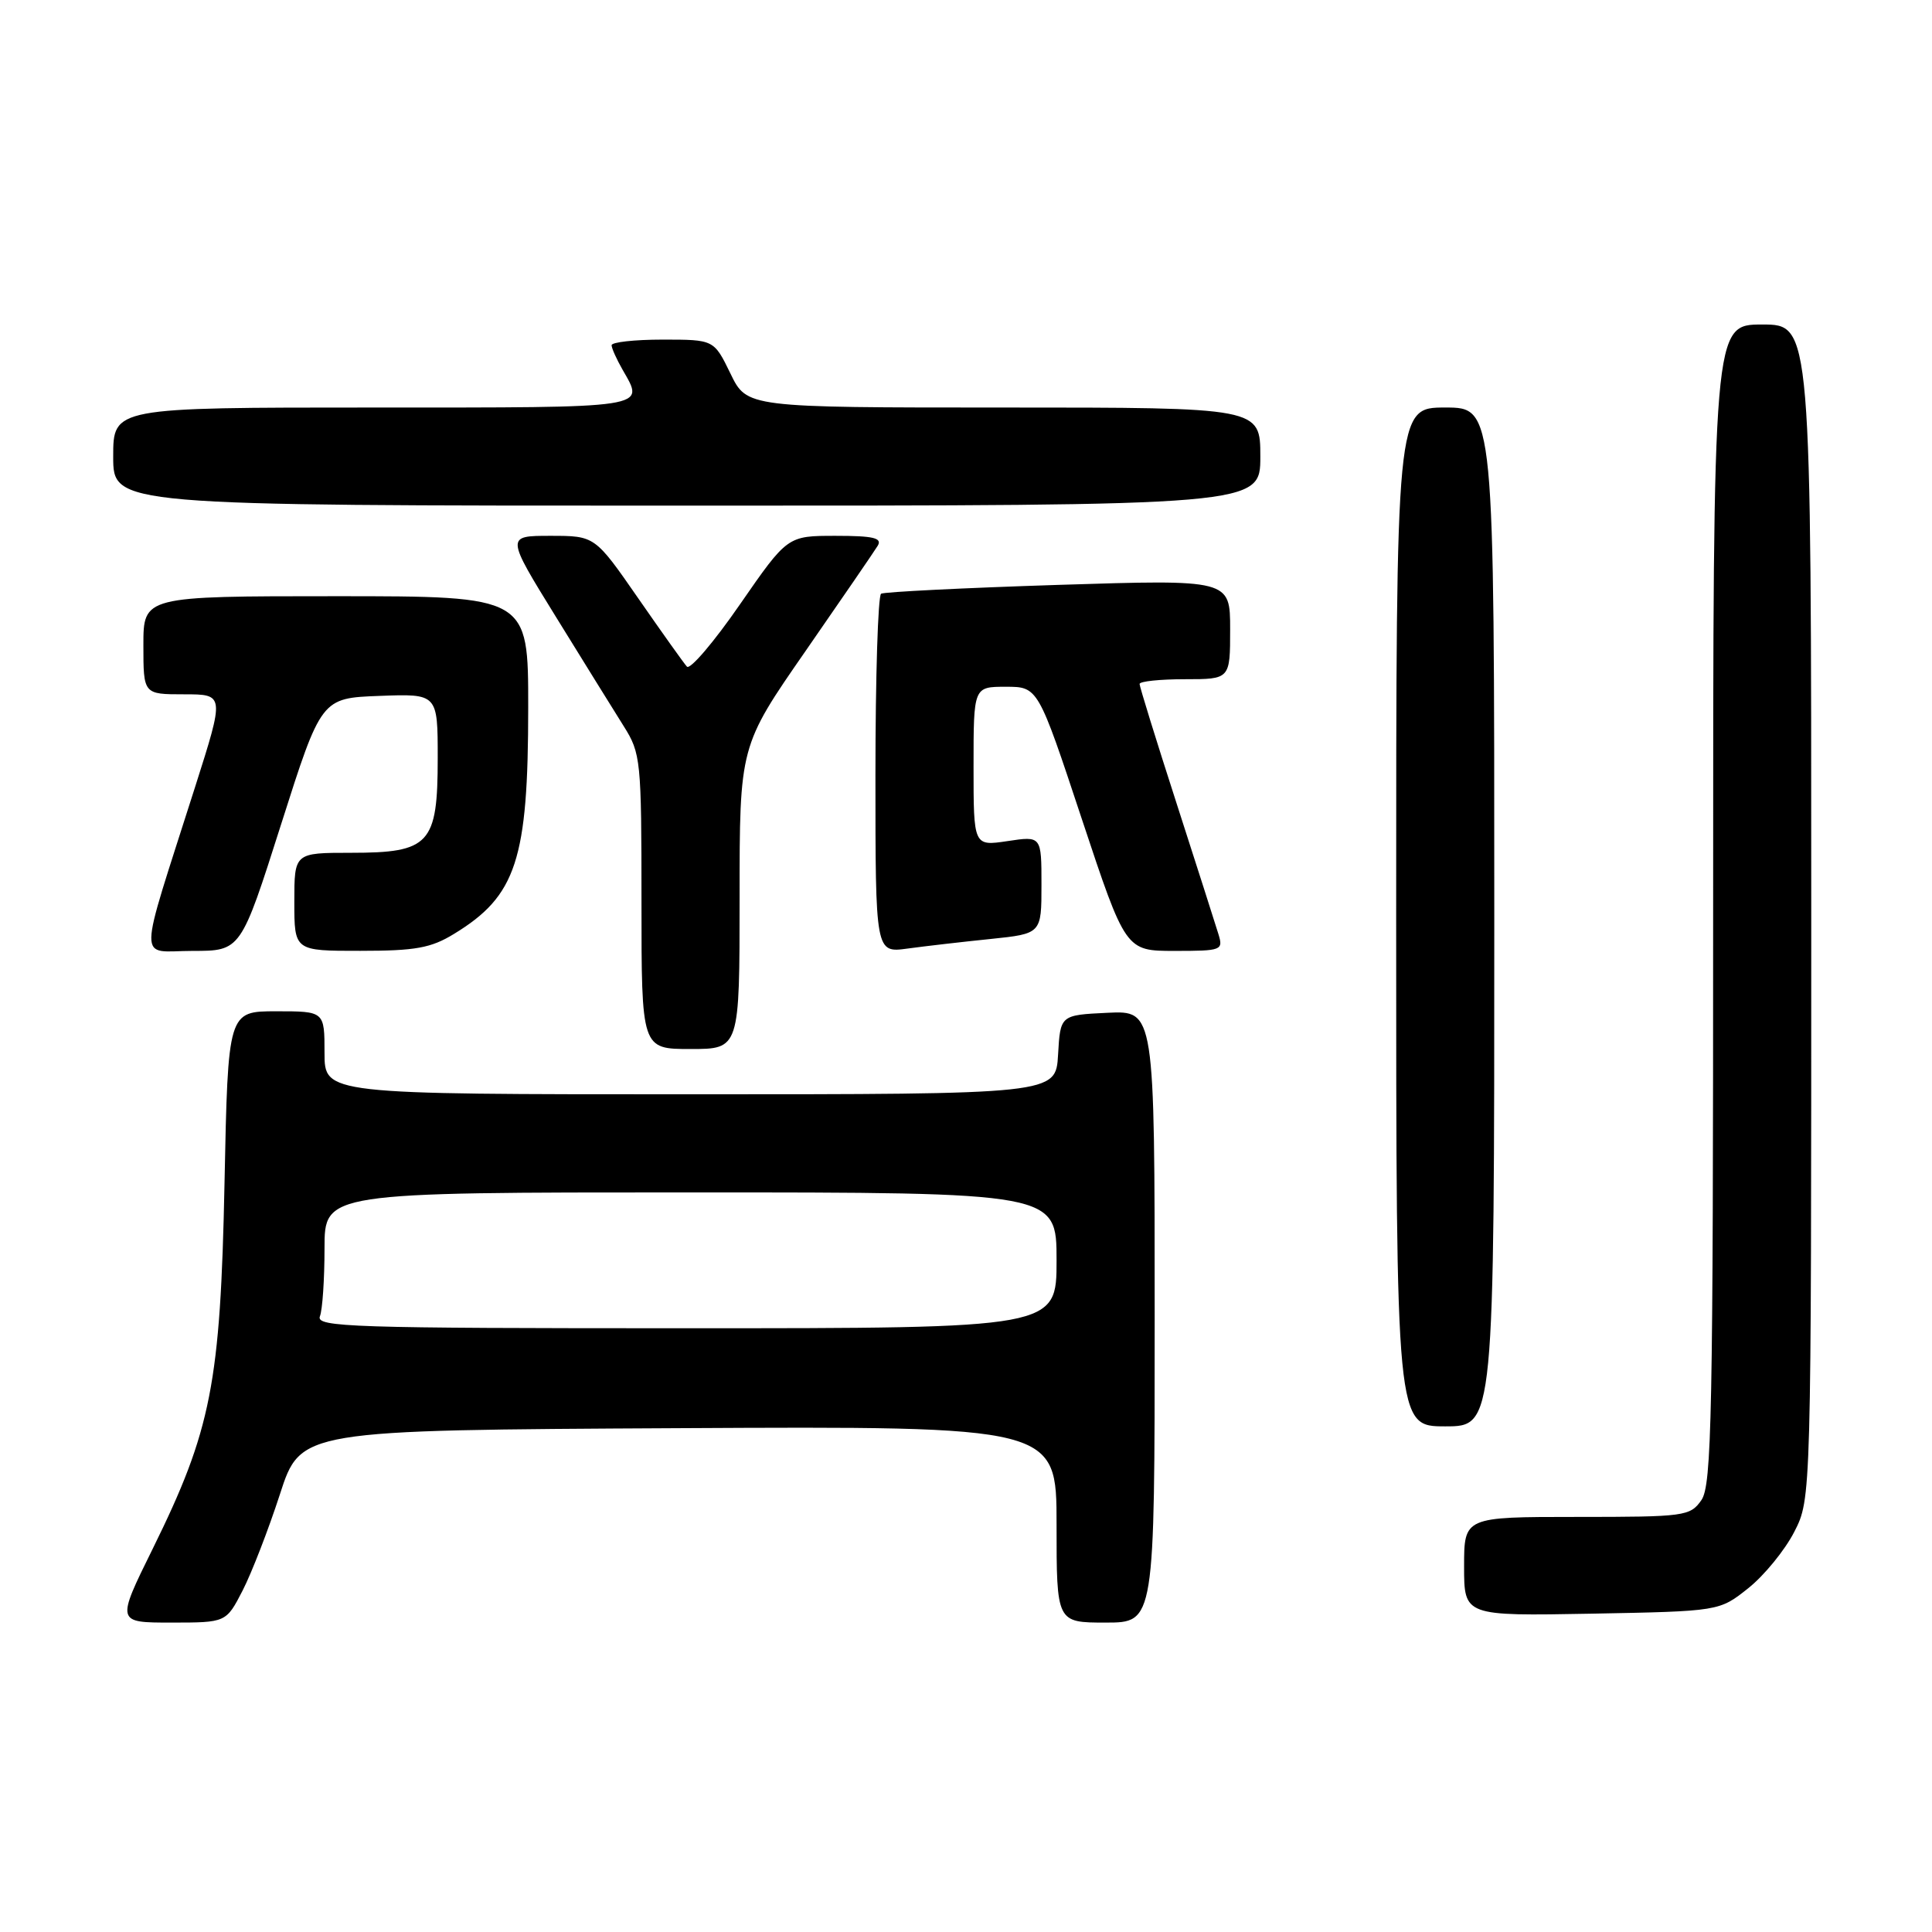 <?xml version="1.0" encoding="UTF-8" standalone="no"?>
<!DOCTYPE svg PUBLIC "-//W3C//DTD SVG 1.1//EN" "http://www.w3.org/Graphics/SVG/1.1/DTD/svg11.dtd" >
<svg xmlns="http://www.w3.org/2000/svg" xmlns:xlink="http://www.w3.org/1999/xlink" version="1.1" viewBox="0 0 256 256">
 <g >
 <path fill="currentColor"
d=" M 32.15 210.75 C 33.35 208.41 35.57 202.68 37.09 198.00 C 39.84 189.50 39.84 189.50 89.92 189.24 C 140.00 188.98 140.00 188.98 140.00 201.99 C 140.00 215.00 140.00 215.00 146.50 215.00 C 153.00 215.00 153.00 215.00 153.00 174.45 C 153.00 133.90 153.00 133.90 146.75 134.20 C 140.50 134.50 140.50 134.50 140.20 139.75 C 139.90 145.00 139.90 145.00 91.45 145.00 C 43.00 145.00 43.00 145.00 43.00 139.50 C 43.00 134.00 43.00 134.00 36.61 134.00 C 30.21 134.00 30.21 134.00 29.75 156.75 C 29.21 183.32 28.00 189.48 20.22 205.25 C 15.41 215.00 15.41 215.00 22.68 215.00 C 29.96 215.00 29.96 215.00 32.15 210.75 Z  M 231.66 210.44 C 233.77 208.76 236.51 205.40 237.75 202.98 C 240.00 198.58 240.00 198.58 240.00 120.79 C 240.00 43.00 240.00 43.00 233.50 43.00 C 227.00 43.00 227.00 43.00 227.00 119.78 C 227.00 187.65 226.82 196.81 225.44 198.78 C 223.95 200.91 223.25 201.00 208.94 201.00 C 194.00 201.00 194.00 201.00 194.00 207.57 C 194.00 214.13 194.00 214.13 210.91 213.82 C 227.82 213.50 227.82 213.50 231.66 210.44 Z  M 198.00 121.50 C 198.00 54.00 198.00 54.00 191.50 54.00 C 185.00 54.00 185.00 54.00 185.00 121.50 C 185.00 189.00 185.00 189.00 191.50 189.00 C 198.00 189.00 198.00 189.00 198.00 121.50 Z  M 98.00 118.93 C 98.00 98.86 98.00 98.86 106.75 86.25 C 111.56 79.31 115.86 73.04 116.30 72.32 C 116.93 71.28 115.74 71.00 110.72 71.00 C 104.34 71.00 104.34 71.00 98.05 80.08 C 94.60 85.08 91.43 88.79 91.02 88.33 C 90.61 87.88 87.70 83.79 84.55 79.25 C 78.83 71.00 78.83 71.00 72.93 71.00 C 67.03 71.00 67.03 71.00 73.67 81.75 C 77.32 87.66 81.36 94.18 82.65 96.23 C 84.91 99.81 85.00 100.73 85.00 119.48 C 85.00 139.00 85.00 139.00 91.50 139.00 C 98.00 139.00 98.00 139.00 98.00 118.93 Z  M 37.24 109.25 C 42.57 92.50 42.57 92.50 50.29 92.21 C 58.00 91.92 58.00 91.92 58.00 100.46 C 58.00 111.86 56.95 113.00 46.50 113.00 C 39.00 113.00 39.00 113.00 39.00 119.50 C 39.00 126.00 39.00 126.00 47.75 125.99 C 55.05 125.99 57.11 125.62 60.17 123.74 C 68.42 118.71 69.99 113.92 69.99 93.75 C 70.00 79.00 70.00 79.00 44.50 79.00 C 19.00 79.00 19.00 79.00 19.00 85.50 C 19.00 92.00 19.00 92.00 24.38 92.00 C 29.76 92.00 29.76 92.00 25.86 104.25 C 18.15 128.48 18.19 126.00 25.51 126.00 C 31.91 126.00 31.91 126.00 37.24 109.25 Z  M 131.25 124.42 C 138.00 123.72 138.00 123.72 138.00 117.25 C 138.00 110.77 138.00 110.77 133.50 111.45 C 129.00 112.12 129.00 112.12 129.00 101.56 C 129.00 91.00 129.00 91.00 133.27 91.00 C 137.54 91.00 137.54 91.00 143.34 108.50 C 149.15 126.00 149.15 126.00 155.64 126.00 C 161.91 126.00 162.11 125.92 161.44 123.75 C 161.06 122.51 158.56 114.69 155.88 106.38 C 153.19 98.06 151.00 90.97 151.00 90.63 C 151.00 90.28 153.70 90.00 157.00 90.00 C 163.00 90.00 163.00 90.00 163.00 83.39 C 163.00 76.78 163.00 76.78 140.25 77.50 C 127.74 77.90 117.16 78.43 116.75 78.67 C 116.34 78.92 116.00 89.73 116.00 102.69 C 116.00 126.27 116.00 126.27 120.25 125.69 C 122.59 125.37 127.54 124.80 131.25 124.42 Z  M 167.00 60.50 C 167.00 54.00 167.00 54.00 132.99 54.00 C 98.97 54.00 98.97 54.00 96.79 49.50 C 94.60 45.00 94.60 45.00 87.80 45.00 C 84.06 45.00 81.02 45.34 81.04 45.75 C 81.05 46.16 81.71 47.62 82.50 49.00 C 85.44 54.15 86.44 54.00 49.50 54.00 C 15.00 54.00 15.00 54.00 15.00 60.50 C 15.00 67.00 15.00 67.00 91.00 67.00 C 167.00 67.00 167.00 67.00 167.00 60.50 Z  M 42.39 174.42 C 42.73 173.55 43.00 169.50 43.00 165.42 C 43.00 158.00 43.00 158.00 91.50 158.00 C 140.00 158.00 140.00 158.00 140.00 167.00 C 140.00 176.00 140.00 176.00 90.89 176.00 C 46.52 176.00 41.84 175.85 42.39 174.42 Z "/>
</g>
</svg>